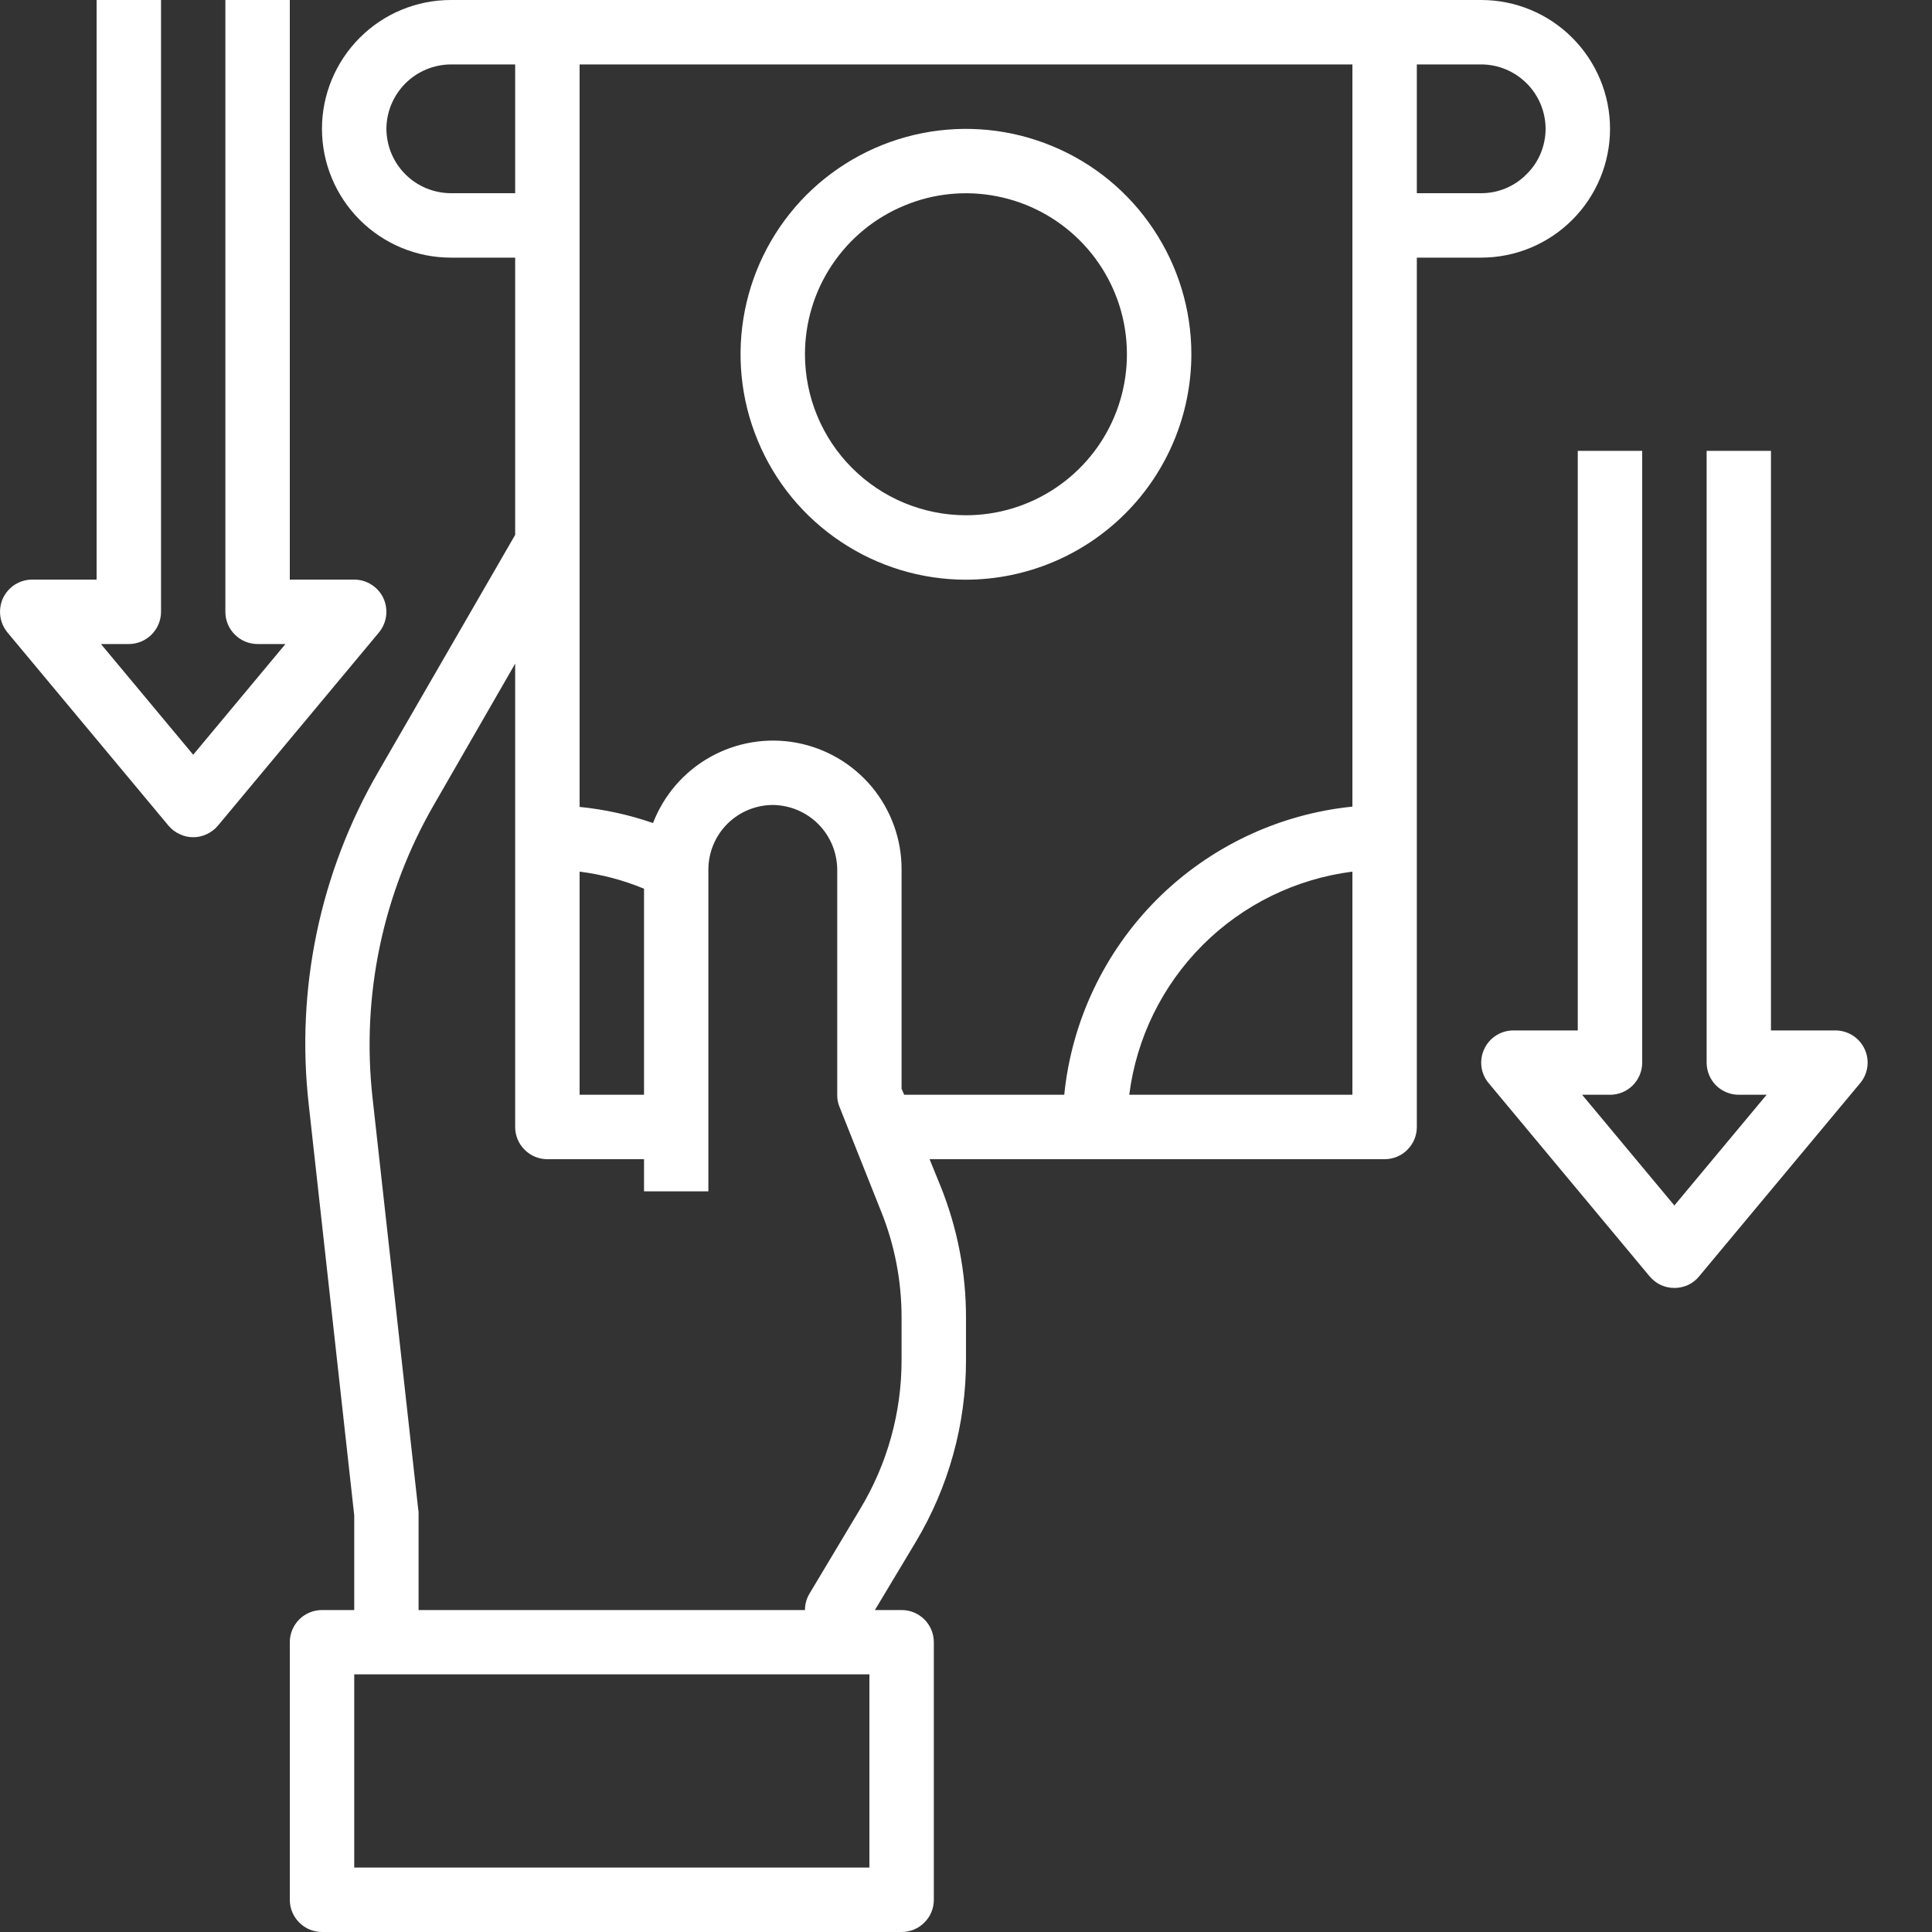 <svg width="20" height="20" viewBox="0 0 20 20" fill="none" xmlns="http://www.w3.org/2000/svg">
<rect x="0" y="0" width="20" height="20" fill="#333333" stroke="none"/>
<path d="M12.333 3.667C12.333 3.206 12.196 2.755 11.939 2.371C11.683 1.987 11.319 1.688 10.892 1.512C10.466 1.335 9.997 1.289 9.544 1.379C9.092 1.469 8.676 1.691 8.349 2.017C8.023 2.344 7.801 2.759 7.711 3.212C7.621 3.665 7.667 4.134 7.844 4.56C8.02 4.987 8.319 5.351 8.703 5.607C9.087 5.864 9.538 6.001 9.999 6.001C10.618 6 11.211 5.754 11.649 5.316C12.086 4.879 12.332 4.286 12.333 3.667ZM8.333 3.667C8.333 3.338 8.43 3.015 8.614 2.741C8.797 2.467 9.057 2.254 9.362 2.128C9.666 2.001 10.001 1.968 10.325 2.033C10.648 2.097 10.945 2.256 11.178 2.489C11.411 2.722 11.57 3.019 11.634 3.342C11.698 3.665 11.665 4.001 11.539 4.305C11.413 4.61 11.199 4.87 10.925 5.053C10.651 5.236 10.329 5.334 9.999 5.334C9.557 5.333 9.134 5.158 8.821 4.845C8.509 4.533 8.333 4.109 8.333 3.667Z" fill="white"/>
<path d="M15.333 0H4.667C4.313 0 3.974 0.14 3.724 0.391C3.474 0.641 3.333 0.98 3.333 1.333C3.333 1.687 3.474 2.026 3.724 2.276C3.974 2.526 4.313 2.667 4.667 2.667H5.333V5.537L3.92 7.983C3.312 9.029 3.059 10.242 3.197 11.443L3.667 15.687V16.667H3.333C3.245 16.667 3.16 16.702 3.098 16.764C3.035 16.827 3 16.912 3 17V19.667C3 19.755 3.035 19.84 3.098 19.902C3.16 19.965 3.245 20 3.333 20H9.333C9.422 20 9.507 19.965 9.569 19.902C9.632 19.84 9.667 19.755 9.667 19.667V17C9.667 16.912 9.632 16.827 9.569 16.764C9.507 16.702 9.422 16.667 9.333 16.667H9.057L9.477 15.967C9.82 15.396 10.001 14.742 10 14.077V13.643C10.001 13.176 9.911 12.713 9.737 12.28L9.623 12H14.333C14.422 12 14.507 11.965 14.569 11.902C14.632 11.84 14.667 11.755 14.667 11.667V2.667H15.333C15.687 2.667 16.026 2.526 16.276 2.276C16.526 2.026 16.667 1.687 16.667 1.333C16.667 0.98 16.526 0.641 16.276 0.391C16.026 0.14 15.687 0 15.333 0ZM6 9.023C6.229 9.052 6.453 9.111 6.667 9.2V11.333H6V9.023ZM4.667 2C4.49 1.999 4.321 1.929 4.196 1.804C4.071 1.679 4.001 1.51 4 1.333C4.001 1.157 4.072 0.988 4.197 0.863C4.321 0.739 4.49 0.668 4.667 0.667H5.333V2H4.667ZM9 19.333H3.667V17.333H9V19.333ZM9.333 14.077C9.334 14.622 9.185 15.157 8.903 15.623L8.38 16.497C8.349 16.548 8.333 16.607 8.333 16.667H4.333V15.667C4.334 15.654 4.333 15.642 4.33 15.63L3.857 11.37C3.738 10.309 3.963 9.239 4.5 8.317L5.333 6.87V11.667C5.333 11.755 5.368 11.84 5.431 11.902C5.493 11.965 5.578 12 5.667 12H6.667V12.333H7.333V9C7.334 8.823 7.404 8.654 7.529 8.529C7.654 8.404 7.823 8.334 8 8.333C8.176 8.335 8.345 8.405 8.47 8.53C8.595 8.655 8.665 8.824 8.667 9V11.333C8.666 11.376 8.674 11.418 8.69 11.457L9.117 12.53C9.261 12.883 9.334 13.262 9.333 13.643V14.077ZM14 11.333H11.69C11.764 10.747 12.032 10.201 12.45 9.783C12.868 9.365 13.413 9.098 14 9.023V11.333ZM14 8.35C13.235 8.428 12.521 8.767 11.977 9.31C11.434 9.854 11.094 10.569 11.017 11.333H9.36L9.333 11.27V9C9.334 8.689 9.225 8.388 9.027 8.148C8.828 7.909 8.552 7.746 8.246 7.689C7.941 7.632 7.625 7.684 7.353 7.836C7.081 7.988 6.872 8.23 6.76 8.52C6.514 8.435 6.259 8.379 6 8.353V0.667H14V8.35ZM15.803 1.803C15.742 1.866 15.669 1.915 15.588 1.949C15.507 1.983 15.421 2 15.333 2H14.667V0.667H15.333C15.51 0.667 15.679 0.738 15.804 0.863C15.929 0.987 15.999 1.157 16 1.333C16 1.421 15.982 1.507 15.949 1.588C15.915 1.669 15.866 1.742 15.803 1.803ZM19.302 10.859C19.275 10.801 19.232 10.753 19.179 10.719C19.125 10.685 19.063 10.667 19 10.667H18.333V4.667H17.667V11C17.667 11.088 17.702 11.173 17.764 11.236C17.827 11.298 17.912 11.333 18 11.333H18.288L17.333 12.479L16.378 11.333H16.667C16.755 11.333 16.84 11.298 16.902 11.236C16.965 11.173 17 11.088 17 11V4.667H16.333V10.667H15.667C15.603 10.667 15.541 10.685 15.488 10.719C15.434 10.753 15.392 10.801 15.365 10.859C15.338 10.916 15.328 10.98 15.336 11.043C15.344 11.105 15.37 11.165 15.411 11.213L17.077 13.213C17.109 13.251 17.148 13.281 17.192 13.302C17.236 13.322 17.285 13.333 17.333 13.333C17.382 13.333 17.43 13.322 17.475 13.302C17.519 13.281 17.558 13.251 17.589 13.213L19.256 11.213C19.297 11.165 19.322 11.105 19.331 11.043C19.339 10.98 19.329 10.916 19.302 10.859Z" fill="white"/>
<path d="M3.969 6.192C3.942 6.135 3.899 6.086 3.845 6.052C3.792 6.018 3.73 6 3.667 6H3V0H2.333V6.333C2.333 6.422 2.368 6.507 2.431 6.569C2.493 6.632 2.578 6.667 2.667 6.667H2.955L2 7.813L1.045 6.667H1.333C1.422 6.667 1.506 6.632 1.569 6.569C1.631 6.507 1.667 6.422 1.667 6.333V0H1V6H0.333C0.27 6 0.208 6.018 0.154 6.052C0.101 6.086 0.058 6.135 0.031 6.192C0.005 6.249 -0.005 6.313 0.003 6.376C0.011 6.439 0.037 6.498 0.077 6.547L1.744 8.547C1.775 8.584 1.814 8.614 1.859 8.635C1.903 8.656 1.951 8.667 2 8.667C2.049 8.667 2.097 8.656 2.141 8.635C2.185 8.614 2.225 8.584 2.256 8.547L3.923 6.547C3.963 6.498 3.989 6.439 3.997 6.376C4.005 6.313 3.995 6.249 3.969 6.192Z" fill="white"/>
</svg>
